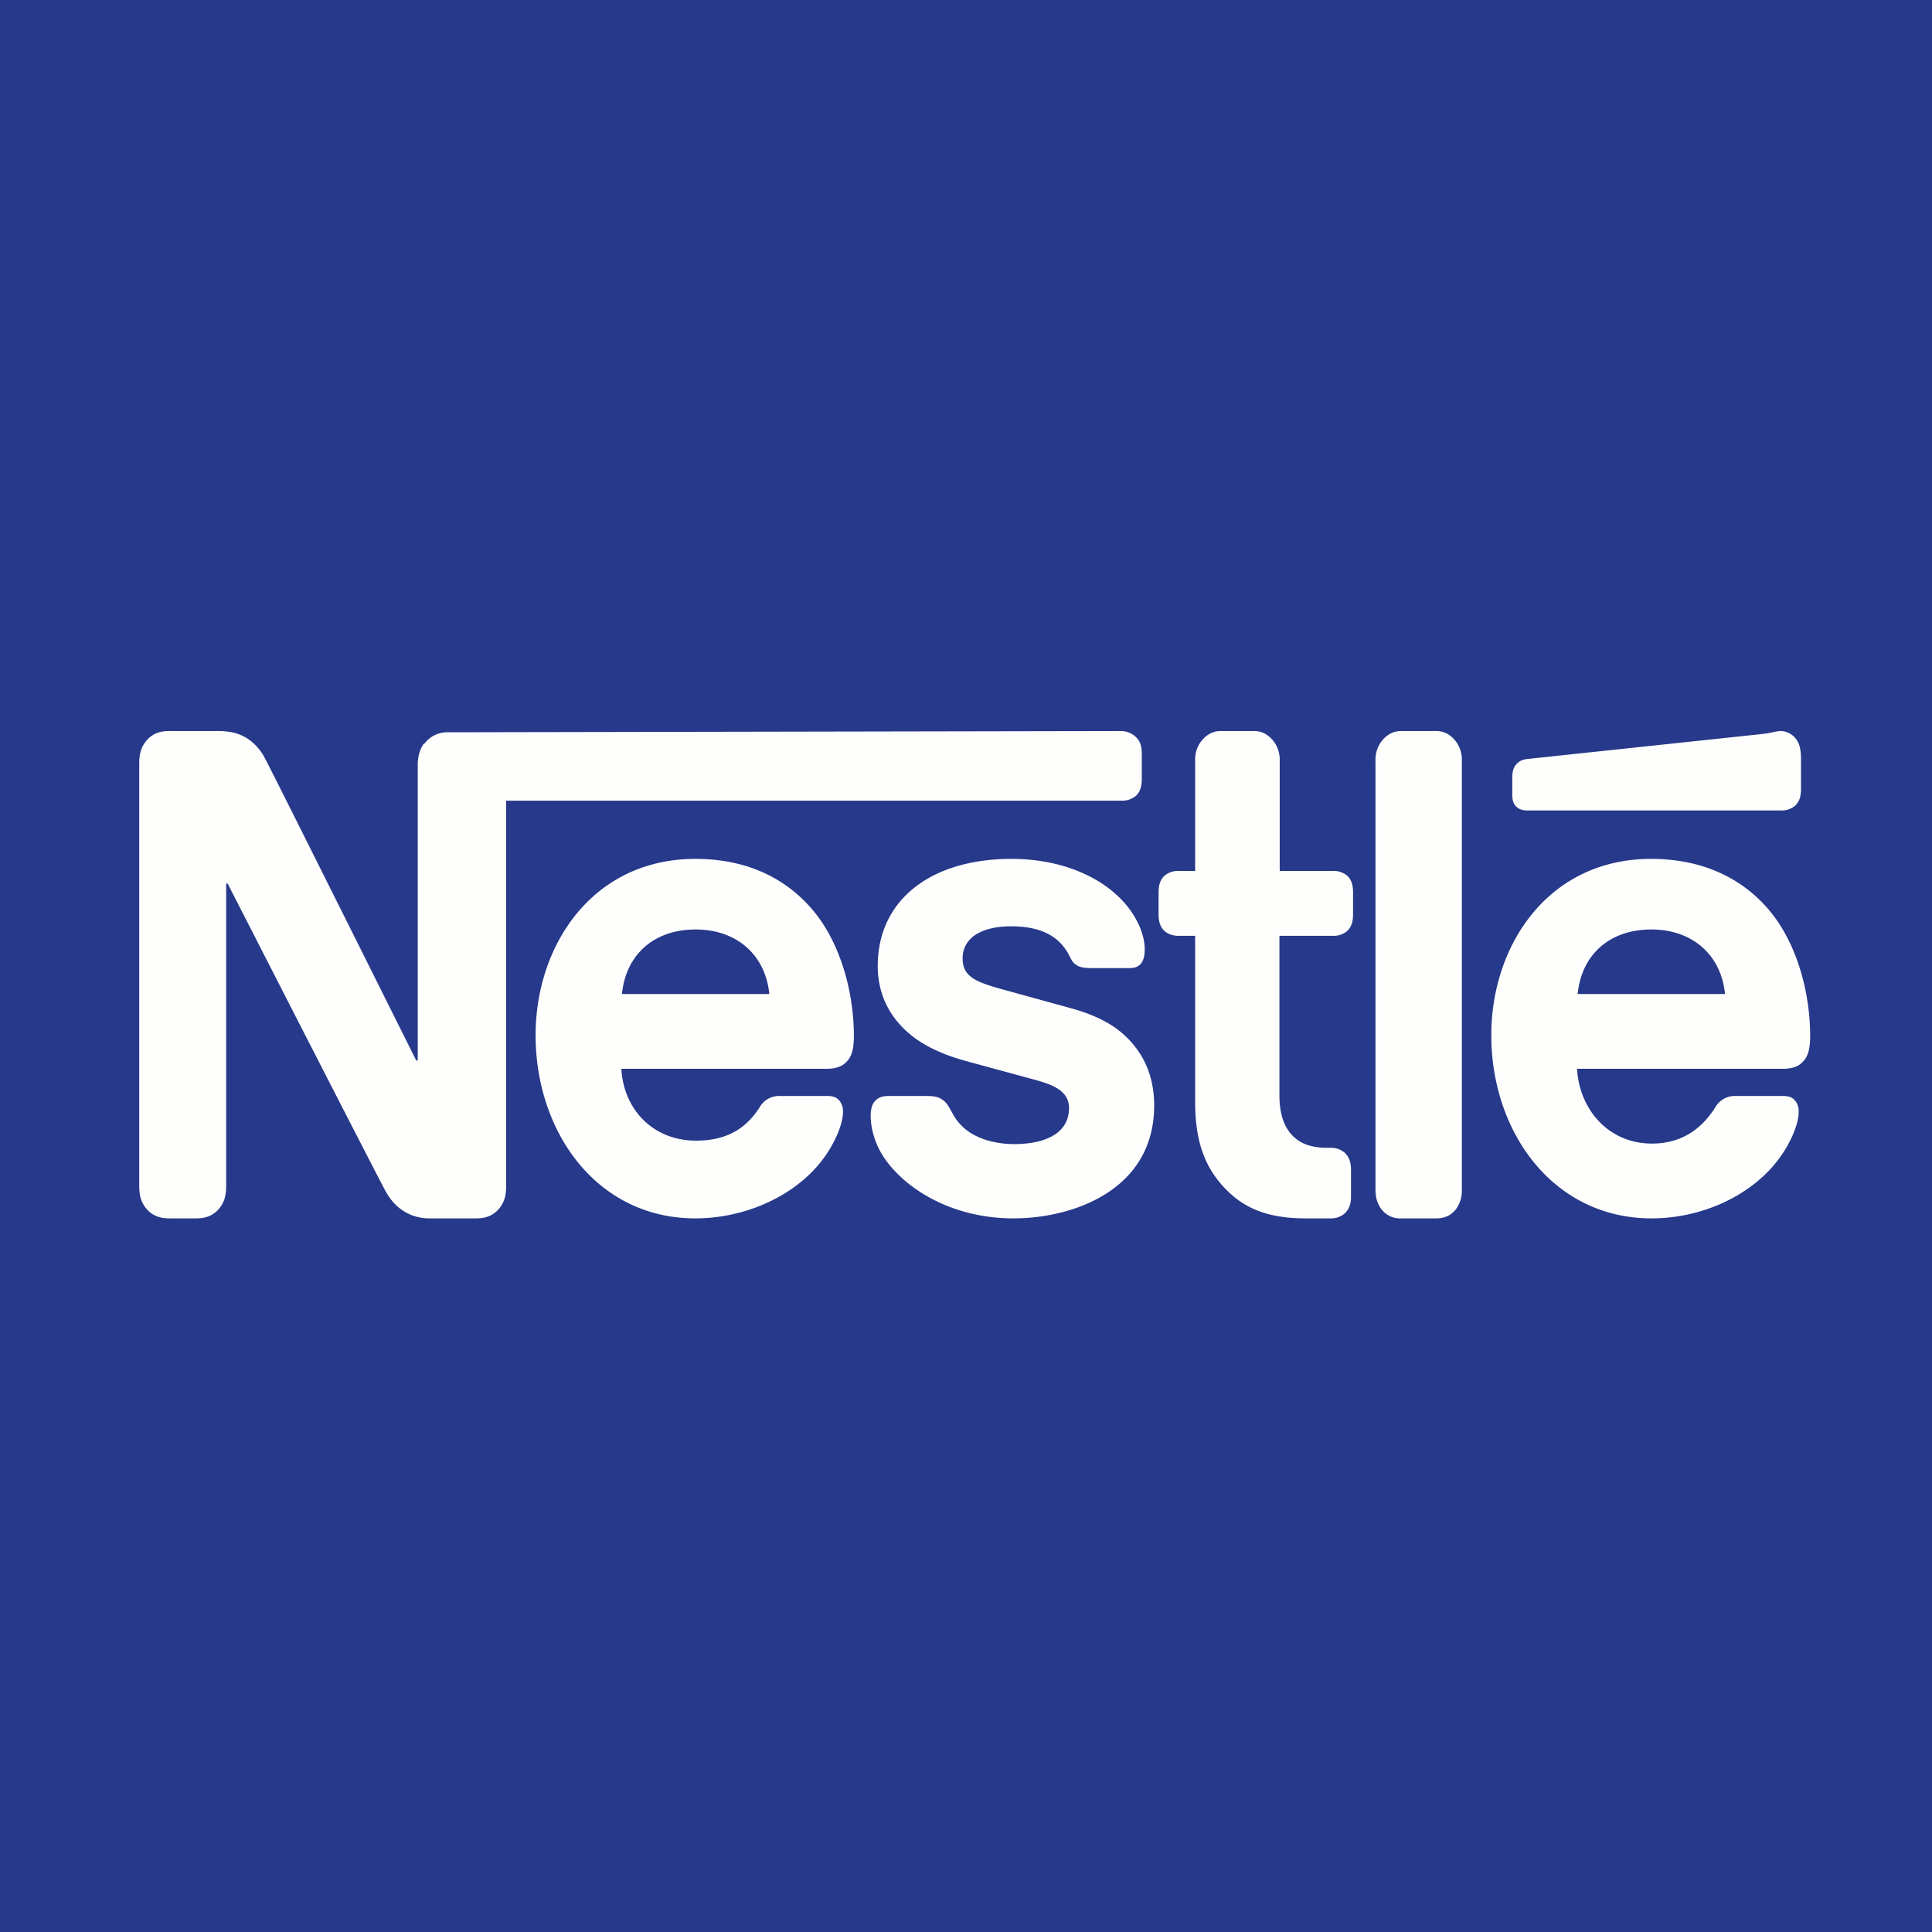 <?xml version="1.0" encoding="UTF-8"?>
<!-- generated by Finnhub -->
<svg viewBox="0 0 55.5 55.5" xmlns="http://www.w3.org/2000/svg">
<path d="M 0,0 H 55.5 V 55.5 H 0 Z" fill="rgb(38, 57, 138)"/>
<path d="M 12.176,21.357 C 12.067,21.527 12,21.7 12,22 V 30.465 H 11.957 S 7.818,22.164 7.615,21.791 A 1.514,1.514 0 0,0 7.098,21.209 C 6.887,21.082 6.667,21 6.244,21 H 4.855 C 4.533,21 4.331,21.118 4.187,21.3 C 4.067,21.454 4,21.628 4,21.927 V 34.073 C 4,34.373 4.068,34.546 4.187,34.7 C 4.331,34.882 4.533,35 4.855,35 H 5.643 C 5.964,35 6.167,34.882 6.311,34.7 C 6.43,34.546 6.497,34.373 6.497,34.073 V 25.383 H 6.54 S 10.908,33.927 11.086,34.236 C 11.331,34.673 11.746,35 12.339,35 H 13.685 C 14.006,35 14.21,34.882 14.354,34.7 C 14.472,34.546 14.54,34.373 14.54,34.073 V 23 H 32.224 A 0.599,0.599 0 0,0 32.639,22.855 C 32.749,22.745 32.8,22.6 32.8,22.382 V 21.655 C 32.8,21.436 32.75,21.291 32.64,21.182 A 0.621,0.621 0 0,0 32.224,21 L 12.854,21.036 A 0.813,0.813 0 0,0 12.186,21.372 Z M 19.975,24.673 C 17.037,24.673 15.386,27.138 15.386,29.739 C 15.386,32.512 17.139,35 19.975,35 C 21.389,35 22.794,34.376 23.589,33.366 C 23.937,32.93 24.216,32.321 24.216,31.948 A 0.487,0.487 0 0,0 24.123,31.63 C 24.055,31.539 23.953,31.484 23.776,31.484 H 22.413 A 0.643,0.643 0 0,0 21.82,31.811 C 21.422,32.439 20.846,32.767 20,32.767 C 18.73,32.767 17.91,31.84 17.85,30.703 H 23.742 C 24.004,30.703 24.19,30.64 24.317,30.503 C 24.462,30.358 24.529,30.149 24.529,29.757 C 24.529,28.567 24.182,27.22 23.454,26.274 C 22.709,25.319 21.574,24.673 19.974,24.673 Z M 29.058,24.673 C 26.738,24.673 25.215,25.855 25.215,27.747 C 25.215,28.419 25.444,28.965 25.816,29.392 C 26.248,29.893 26.866,30.238 27.763,30.484 L 29.702,31.011 C 30.235,31.157 30.709,31.33 30.709,31.83 C 30.709,32.603 29.947,32.866 29.135,32.866 C 28.736,32.866 28.322,32.785 27.983,32.603 A 1.473,1.473 0 0,1 27.399,32.048 C 27.272,31.838 27.23,31.684 27.035,31.566 C 26.916,31.493 26.772,31.484 26.578,31.484 H 25.528 C 25.299,31.484 25.19,31.557 25.114,31.657 C 25.037,31.757 25.012,31.902 25.012,32.048 C 25.012,32.411 25.13,32.866 25.41,33.275 C 26.053,34.203 27.4,35 29.117,35 C 30.811,35 33.156,34.194 33.156,31.757 C 33.156,31.13 32.986,30.593 32.673,30.157 C 32.275,29.602 31.708,29.22 30.743,28.957 L 28.822,28.428 C 28.026,28.211 27.653,28.056 27.653,27.528 C 27.653,27.019 28.077,26.61 29.058,26.61 C 29.634,26.61 30.158,26.747 30.498,27.129 C 30.777,27.447 30.726,27.611 30.946,27.738 C 31.081,27.811 31.234,27.811 31.471,27.811 H 32.428 C 32.58,27.811 32.69,27.783 32.774,27.683 C 32.843,27.601 32.884,27.474 32.884,27.265 C 32.884,26.792 32.597,26.183 32.089,25.719 C 31.412,25.091 30.345,24.673 29.058,24.673 Z M 34.332,25.019 H 33.858 A 0.598,0.598 0 0,0 33.444,25.164 C 33.334,25.274 33.282,25.419 33.282,25.637 V 26.265 C 33.282,26.483 33.333,26.628 33.444,26.738 C 33.545,26.828 33.681,26.883 33.858,26.883 H 34.332 V 31.653 C 34.332,32.818 34.629,33.545 35.179,34.127 C 35.687,34.664 36.347,35 37.499,35 H 38.218 A 0.6,0.6 0 0,0 38.633,34.855 C 38.743,34.745 38.81,34.6 38.81,34.382 V 33.591 C 38.81,33.372 38.743,33.227 38.633,33.118 A 0.6,0.6 0 0,0 38.218,32.972 H 38.116 C 37.659,32.972 37.346,32.845 37.134,32.627 C 36.881,32.372 36.754,31.981 36.754,31.472 V 26.883 H 38.294 A 0.598,0.598 0 0,0 38.709,26.738 C 38.819,26.628 38.869,26.483 38.869,26.265 V 25.637 C 38.869,25.419 38.819,25.274 38.709,25.164 A 0.598,0.598 0 0,0 38.295,25.019 H 36.762 V 21.845 A 0.875,0.875 0 0,0 36.592,21.3 C 36.465,21.137 36.288,21 36.026,21 H 35.069 C 34.806,21 34.629,21.137 34.501,21.3 A 0.876,0.876 0 0,0 34.332,21.845 V 25.019 Z M 39.514,34.191 C 39.514,34.427 39.581,34.6 39.683,34.736 A 0.67,0.67 0 0,0 40.25,35 H 41.257 C 41.52,35 41.697,34.9 41.825,34.736 A 0.88,0.88 0 0,0 41.994,34.191 V 21.846 A 0.88,0.88 0 0,0 41.824,21.3 C 41.697,21.137 41.52,21 41.257,21 H 40.25 C 39.988,21 39.81,21.137 39.683,21.3 A 0.875,0.875 0 0,0 39.513,21.846 V 34.191 Z M 17.867,28.555 C 17.977,27.436 18.773,26.701 19.983,26.701 C 21.169,26.701 21.989,27.436 22.1,28.555 H 17.867 Z M 51.162,23.282 A 0.598,0.598 0 0,0 51.577,23.137 C 51.687,23.027 51.737,22.882 51.737,22.664 V 21.818 C 51.737,21.49 51.678,21.327 51.577,21.208 A 0.568,0.568 0 0,0 51.162,21 C 51.026,21 50.892,21.054 50.662,21.081 L 43.907,21.8 C 43.712,21.818 43.619,21.881 43.552,21.963 C 43.475,22.054 43.442,22.173 43.442,22.336 V 22.809 C 43.442,22.991 43.475,23.073 43.535,23.146 C 43.61,23.236 43.721,23.282 43.873,23.282 H 51.162 Z M 47.429,24.673 C 44.491,24.673 42.84,27.138 42.84,29.739 C 42.84,32.512 44.61,35 47.445,35 C 48.859,35 50.248,34.376 51.043,33.366 C 51.391,32.93 51.67,32.321 51.67,31.948 A 0.484,0.484 0 0,0 51.577,31.63 C 51.509,31.539 51.407,31.484 51.23,31.484 H 49.867 A 0.643,0.643 0 0,0 49.274,31.811 C 48.876,32.439 48.3,32.851 47.454,32.851 C 46.184,32.851 45.363,31.841 45.304,30.703 H 51.213 C 51.475,30.703 51.662,30.64 51.788,30.503 C 51.932,30.358 52,30.149 52,29.757 C 52,28.567 51.653,27.22 50.925,26.274 C 50.18,25.319 49.029,24.673 47.429,24.673 Z M 45.321,28.555 C 45.431,27.436 46.227,26.701 47.437,26.701 C 48.623,26.701 49.443,27.436 49.554,28.555 H 45.32 Z" fill="rgb(254, 254, 253)"/>
</svg>
